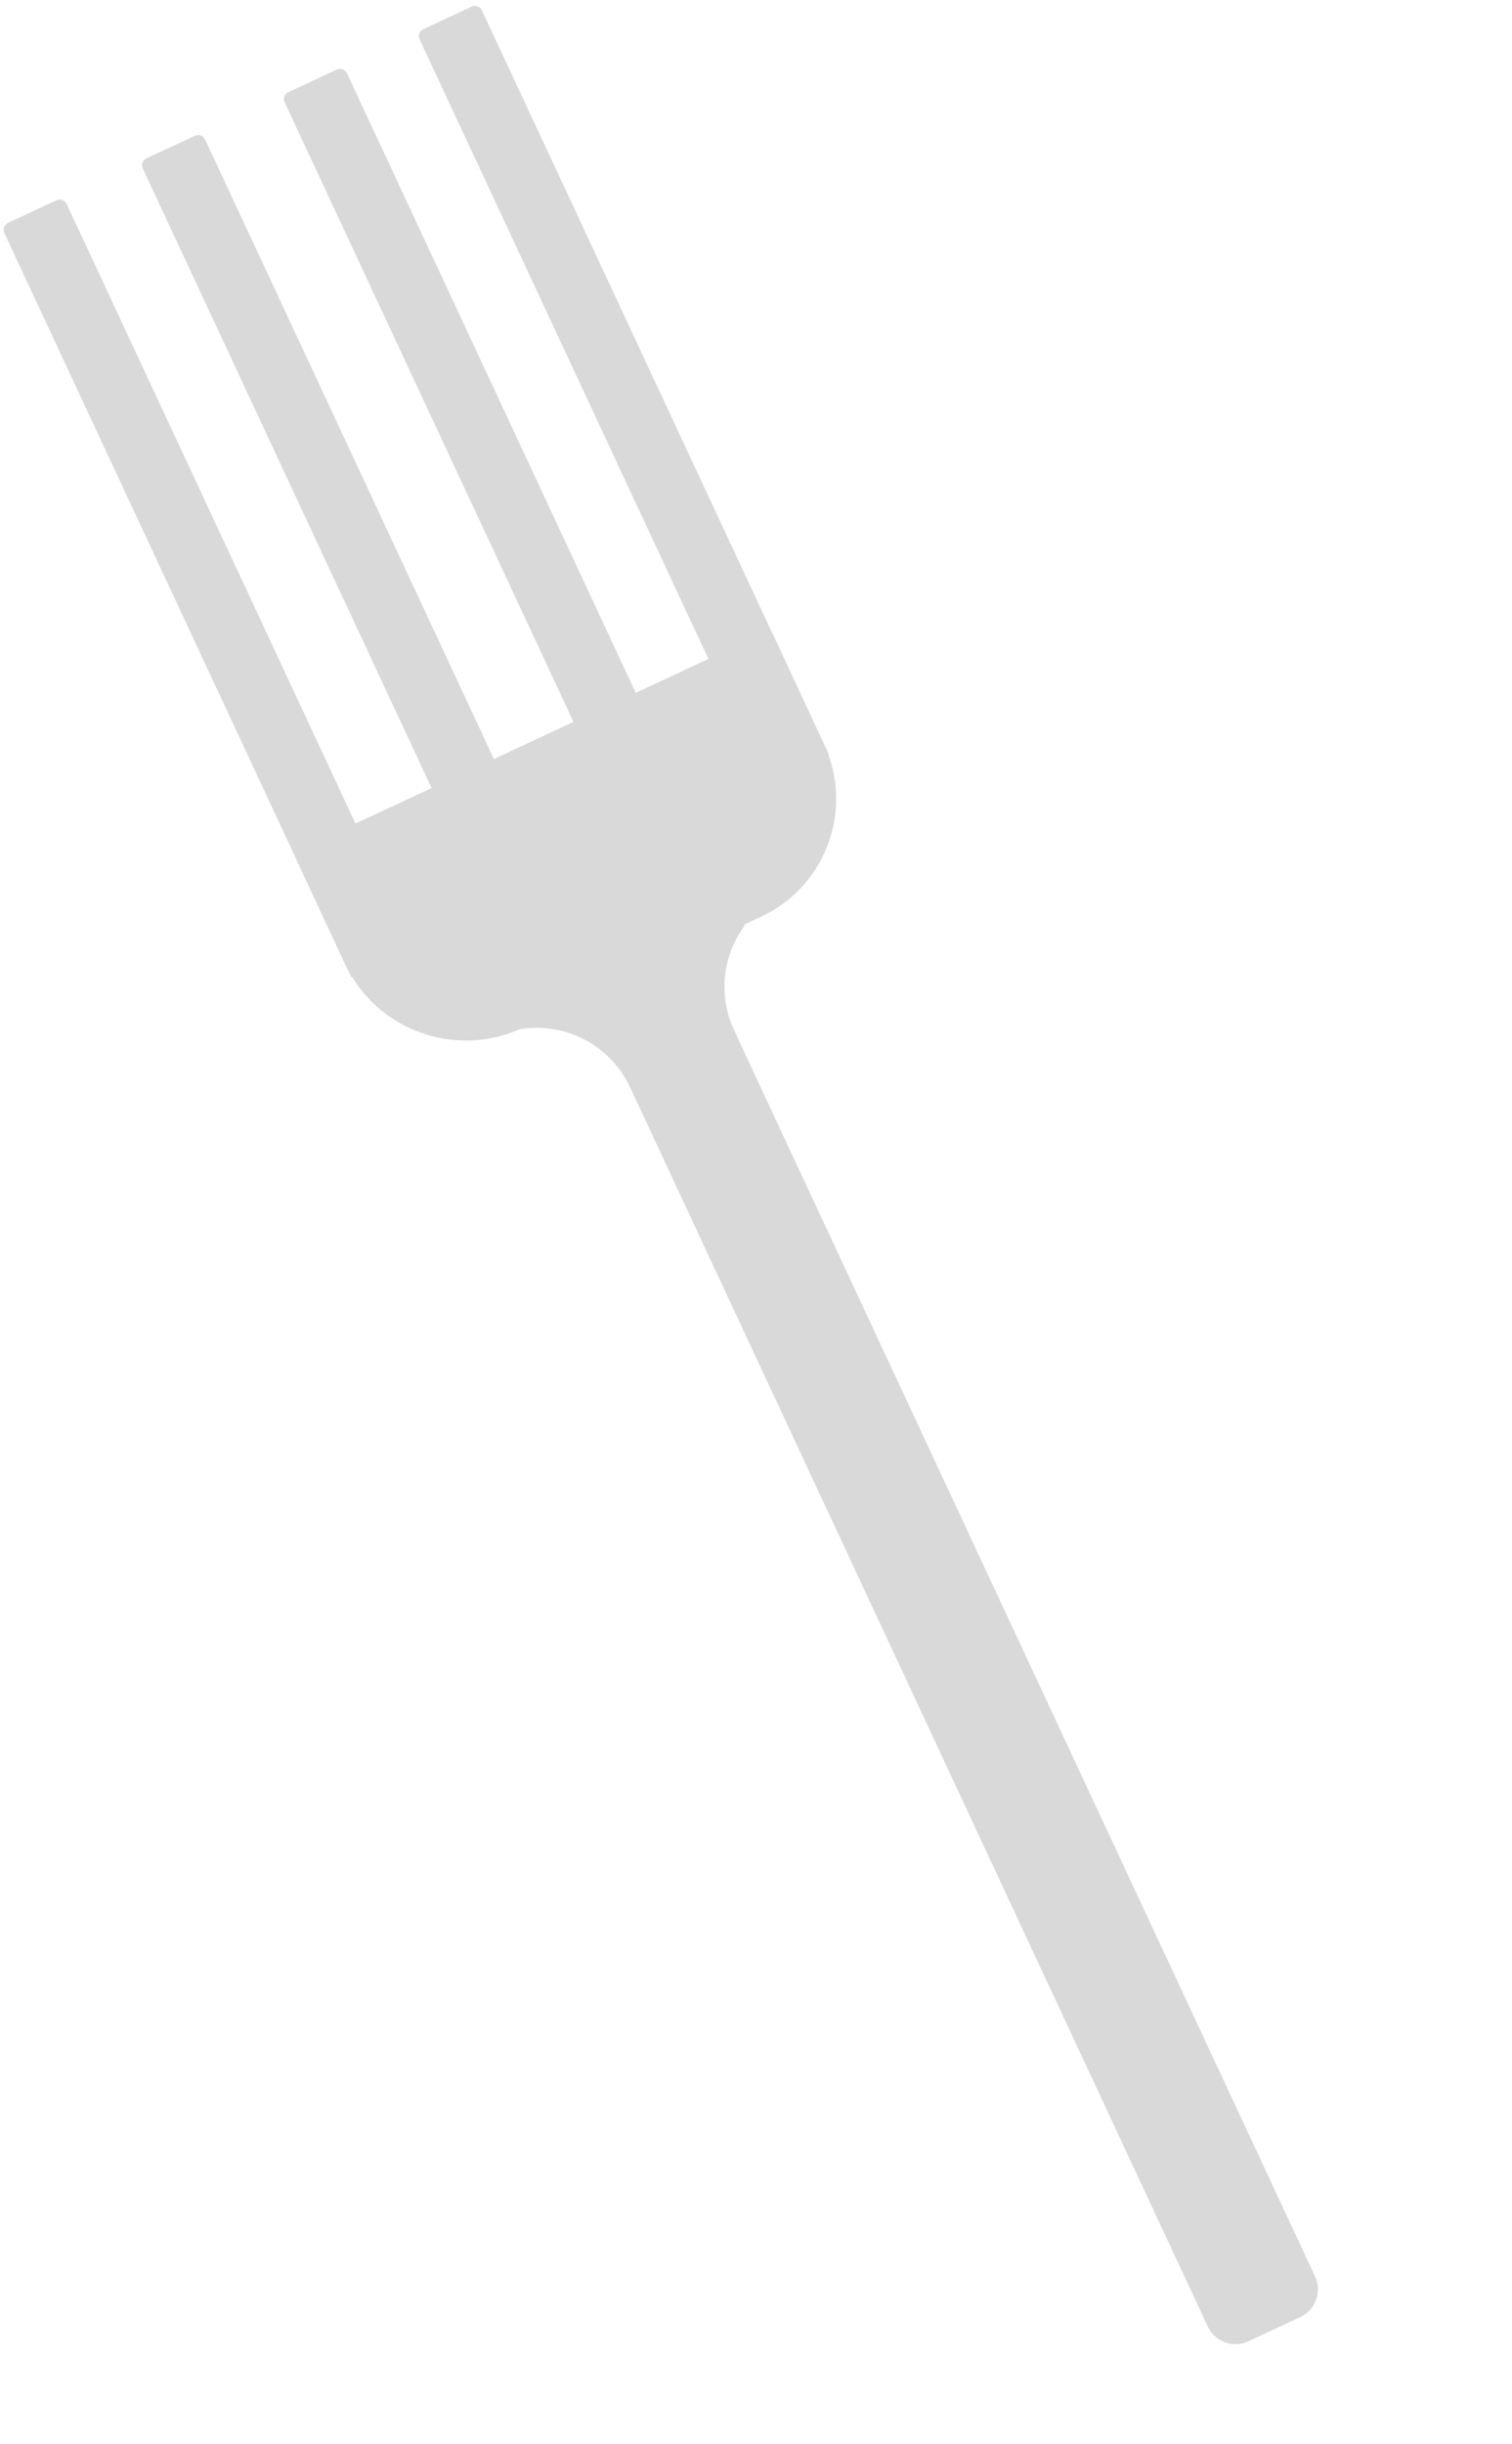 <svg width="396" height="640" viewBox="0 0 396 640" fill="none" xmlns="http://www.w3.org/2000/svg">
<path d="M148.125 248.461L176.22 235.36L344.422 596.071C346.29 600.075 344.557 604.835 340.553 606.702L326.958 613.041C322.954 614.909 318.194 613.176 316.327 609.172L148.125 248.461Z" fill="#D9D9D9"/>
<path d="M194.965 242.432C189.343 250.121 187.97 260.557 192.28 269.8L193.125 271.612L165.029 284.714C159.751 273.393 147.623 267.455 135.881 269.528L134.647 266.883L193.557 239.413L194.965 242.432Z" fill="#D9D9D9"/>
<path d="M201.856 164.927L215.802 194.835C223.738 211.854 216.375 232.083 199.357 240.019L136.822 269.179C119.303 277.349 98.478 269.769 90.309 252.25L76.785 223.248L201.856 164.927Z" fill="#D9D9D9"/>
<path d="M1.137 61.019C0.67 60.018 1.103 58.828 2.104 58.361L14.792 52.445C15.793 51.978 16.983 52.411 17.45 53.412L108.313 248.268L92 255.875L1.137 61.019Z" fill="#D9D9D9"/>
<path d="M37.389 44.115C36.922 43.114 37.355 41.923 38.356 41.457L51.045 35.54C52.046 35.073 53.236 35.506 53.703 36.507L144.565 231.364L128.252 238.971L37.389 44.115Z" fill="#D9D9D9"/>
<path d="M74.548 26.787C74.081 25.786 74.514 24.596 75.515 24.129L88.203 18.213C89.204 17.746 90.394 18.179 90.861 19.18L181.724 214.036L165.411 221.643L74.548 26.787Z" fill="#D9D9D9"/>
<path d="M109.894 10.305C109.427 9.304 109.86 8.114 110.861 7.647L123.549 1.731C124.55 1.264 125.74 1.697 126.207 2.698L217.07 197.554L200.757 205.161L109.894 10.305Z" fill="#D9D9D9"/>
</svg>
